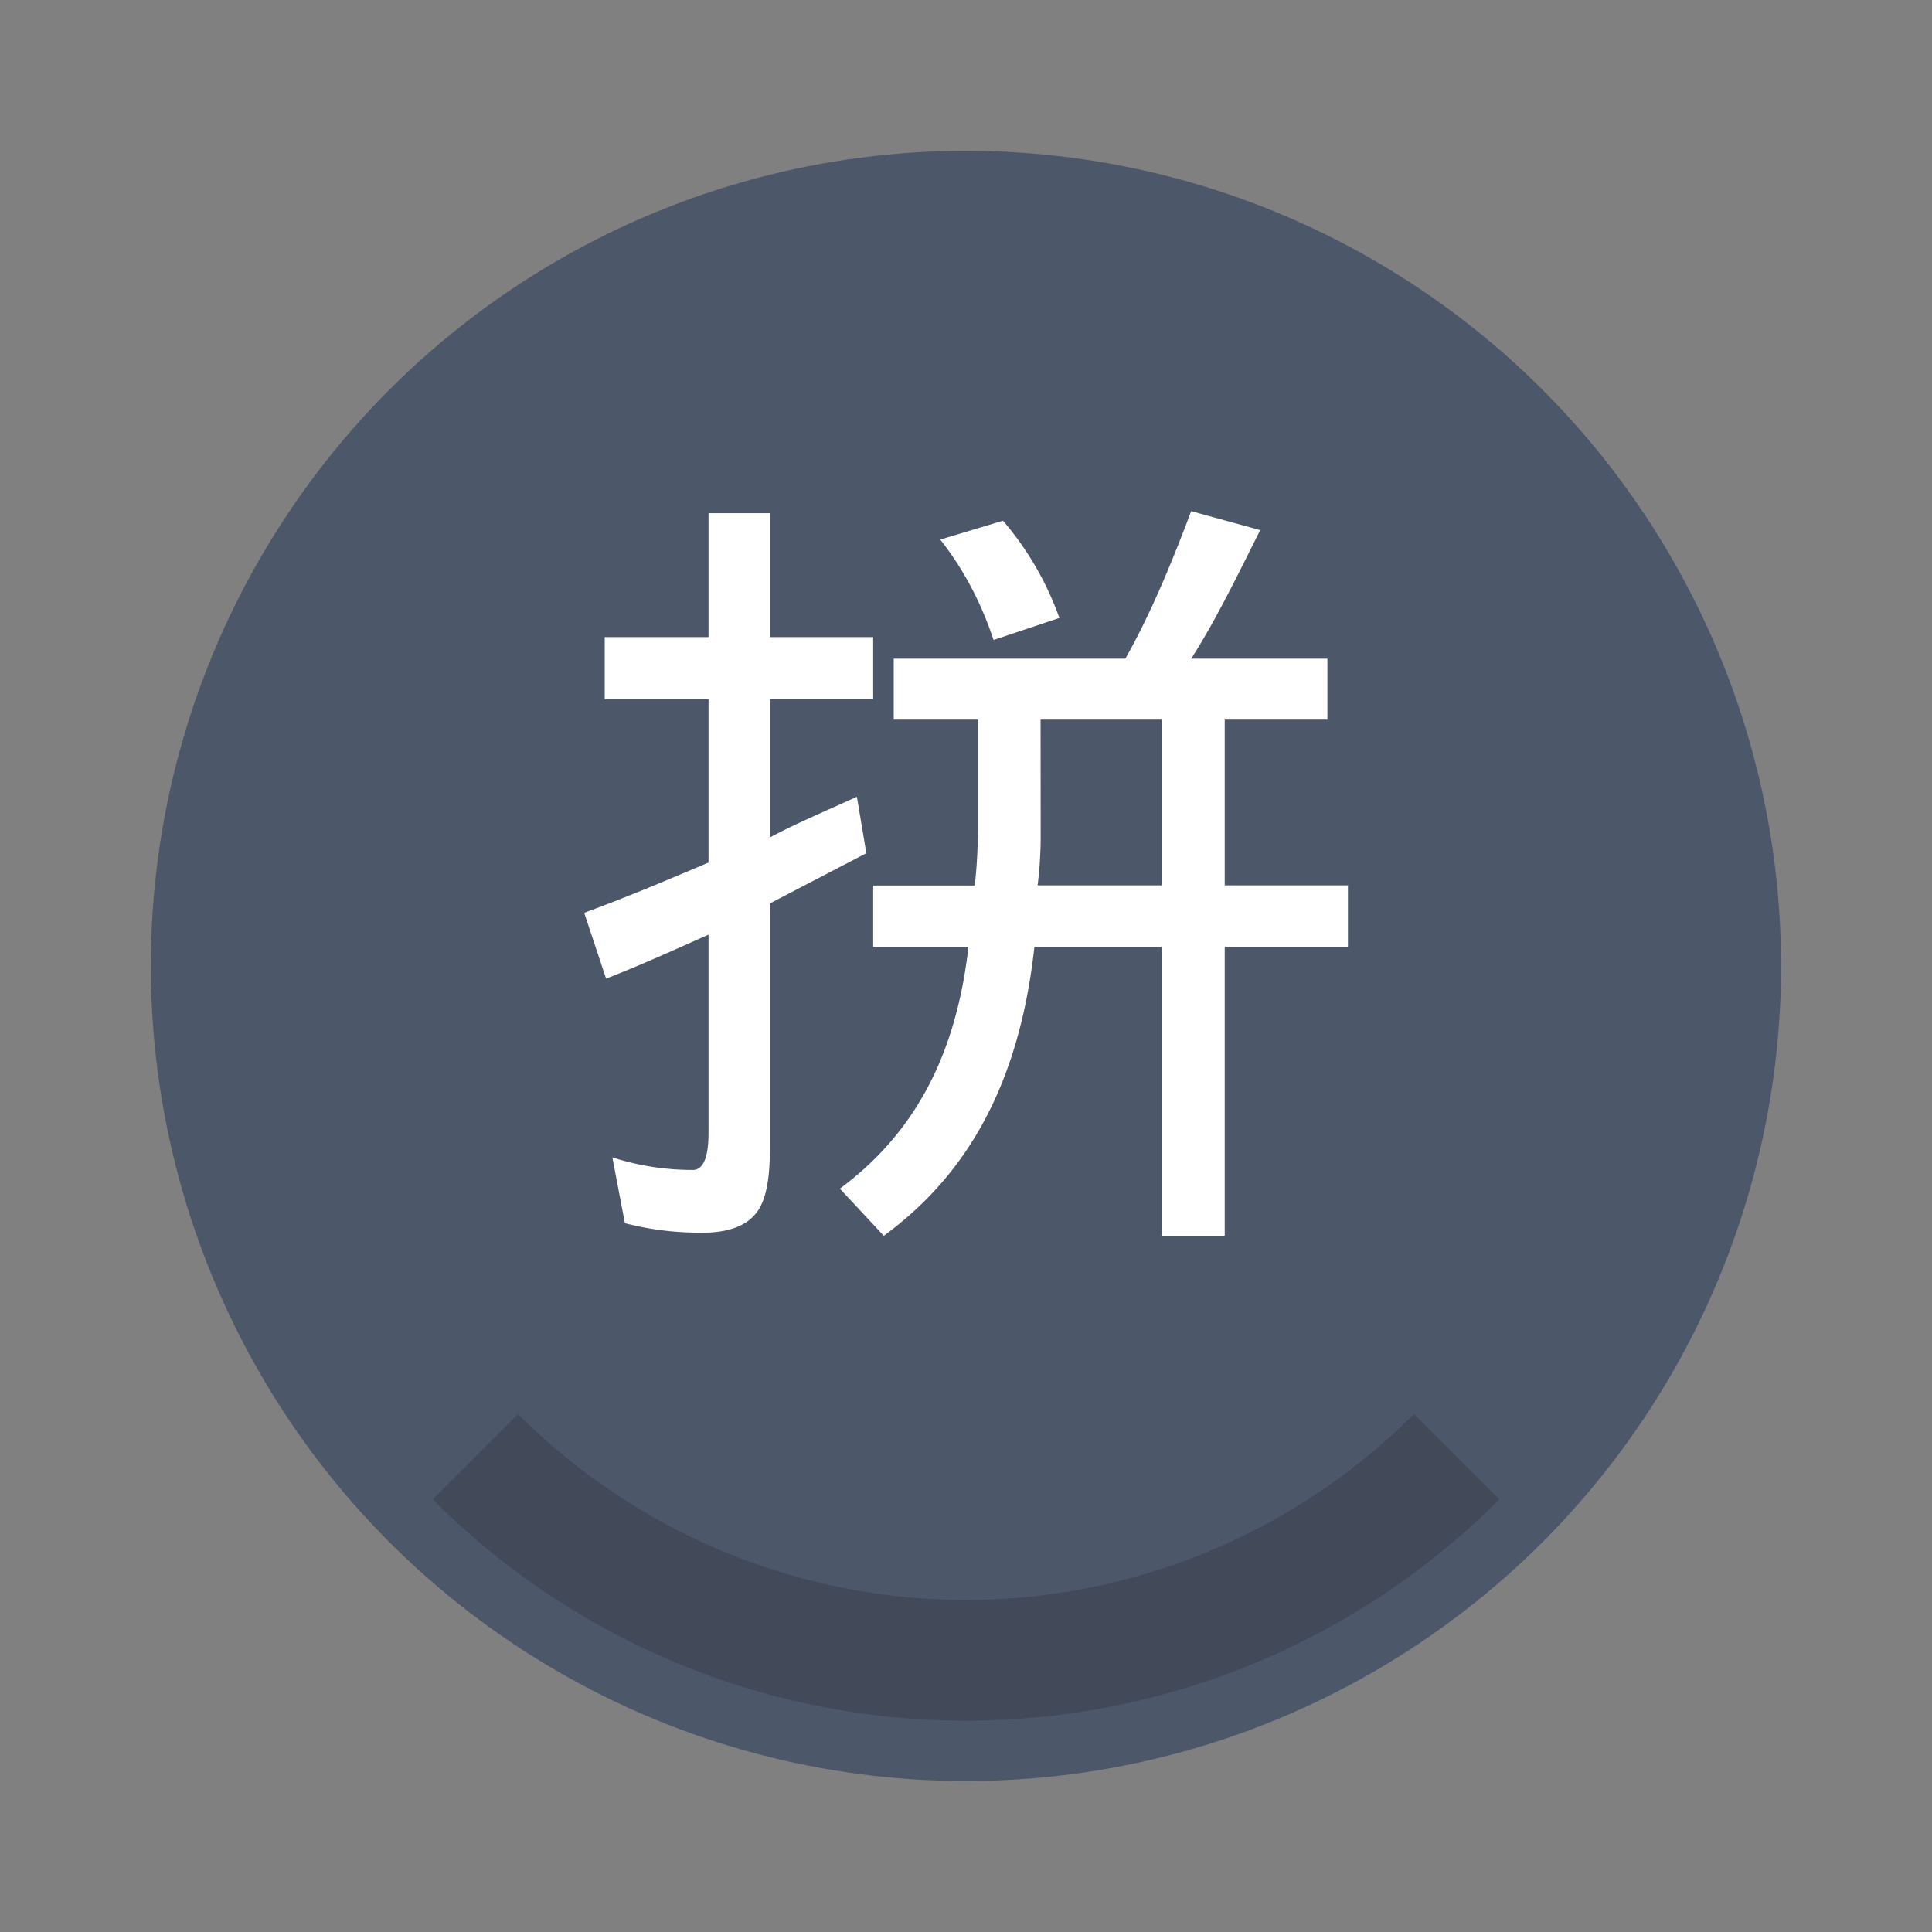 <svg xmlns="http://www.w3.org/2000/svg" width="64" height="64" viewBox="0 0 16.933 16.933"><rect x="0" y="0" width="16.933" height="16.933" fill="#808080" stroke="none"/><circle cx="8.466" cy="8.466" r="7.144" fill="#4d576a" style="paint-order:stroke fill markers"/><path d="m4.54 12.393-.748.748a6.6 6.6 0 0 0 4.675 1.94 6.6 6.6 0 0 0 4.674-1.94l-.748-.748a5.56 5.56 0 0 1-3.927 1.63 5.56 5.56 0 0 1-3.926-1.63" opacity=".15" style="paint-order:stroke fill markers"/><path fill="#fff" d="M10.44 4.48c-.165.44-.358.908-.577 1.293h-2.03v.534h.738v.95c0 .165-.01.357-.028.504h-.89v.537h.835c-.11.97-.485 1.644-1.127 2.12l.385.413c.752-.55 1.191-1.36 1.32-2.533h1.118v2.533h.55V8.298h1.08V7.76h-1.08V6.307h.9v-.534H10.44c.202-.312.403-.723.605-1.127zm-4.23.018v1.086H5.3v.543h.91V7.56c-.348.147-.688.293-1.09.44l.192.577c.33-.128.605-.256.898-.385v1.732q0 .33-.138.33a2.3 2.3 0 0 1-.705-.11l.11.577c.22.055.422.083.678.083q.33 0 .467-.165c.092-.11.126-.303.126-.577V7.918l.845-.44-.083-.495c-.238.11-.524.229-.762.357V6.126h.905v-.542h-.905V4.498zm2.58.066-.549.165q.303.385.467.88l.577-.193a2.7 2.7 0 0 0-.494-.852zm.33 1.743h1.064V7.76h-1.09c.017-.128.027-.293.027-.42z"/></svg>